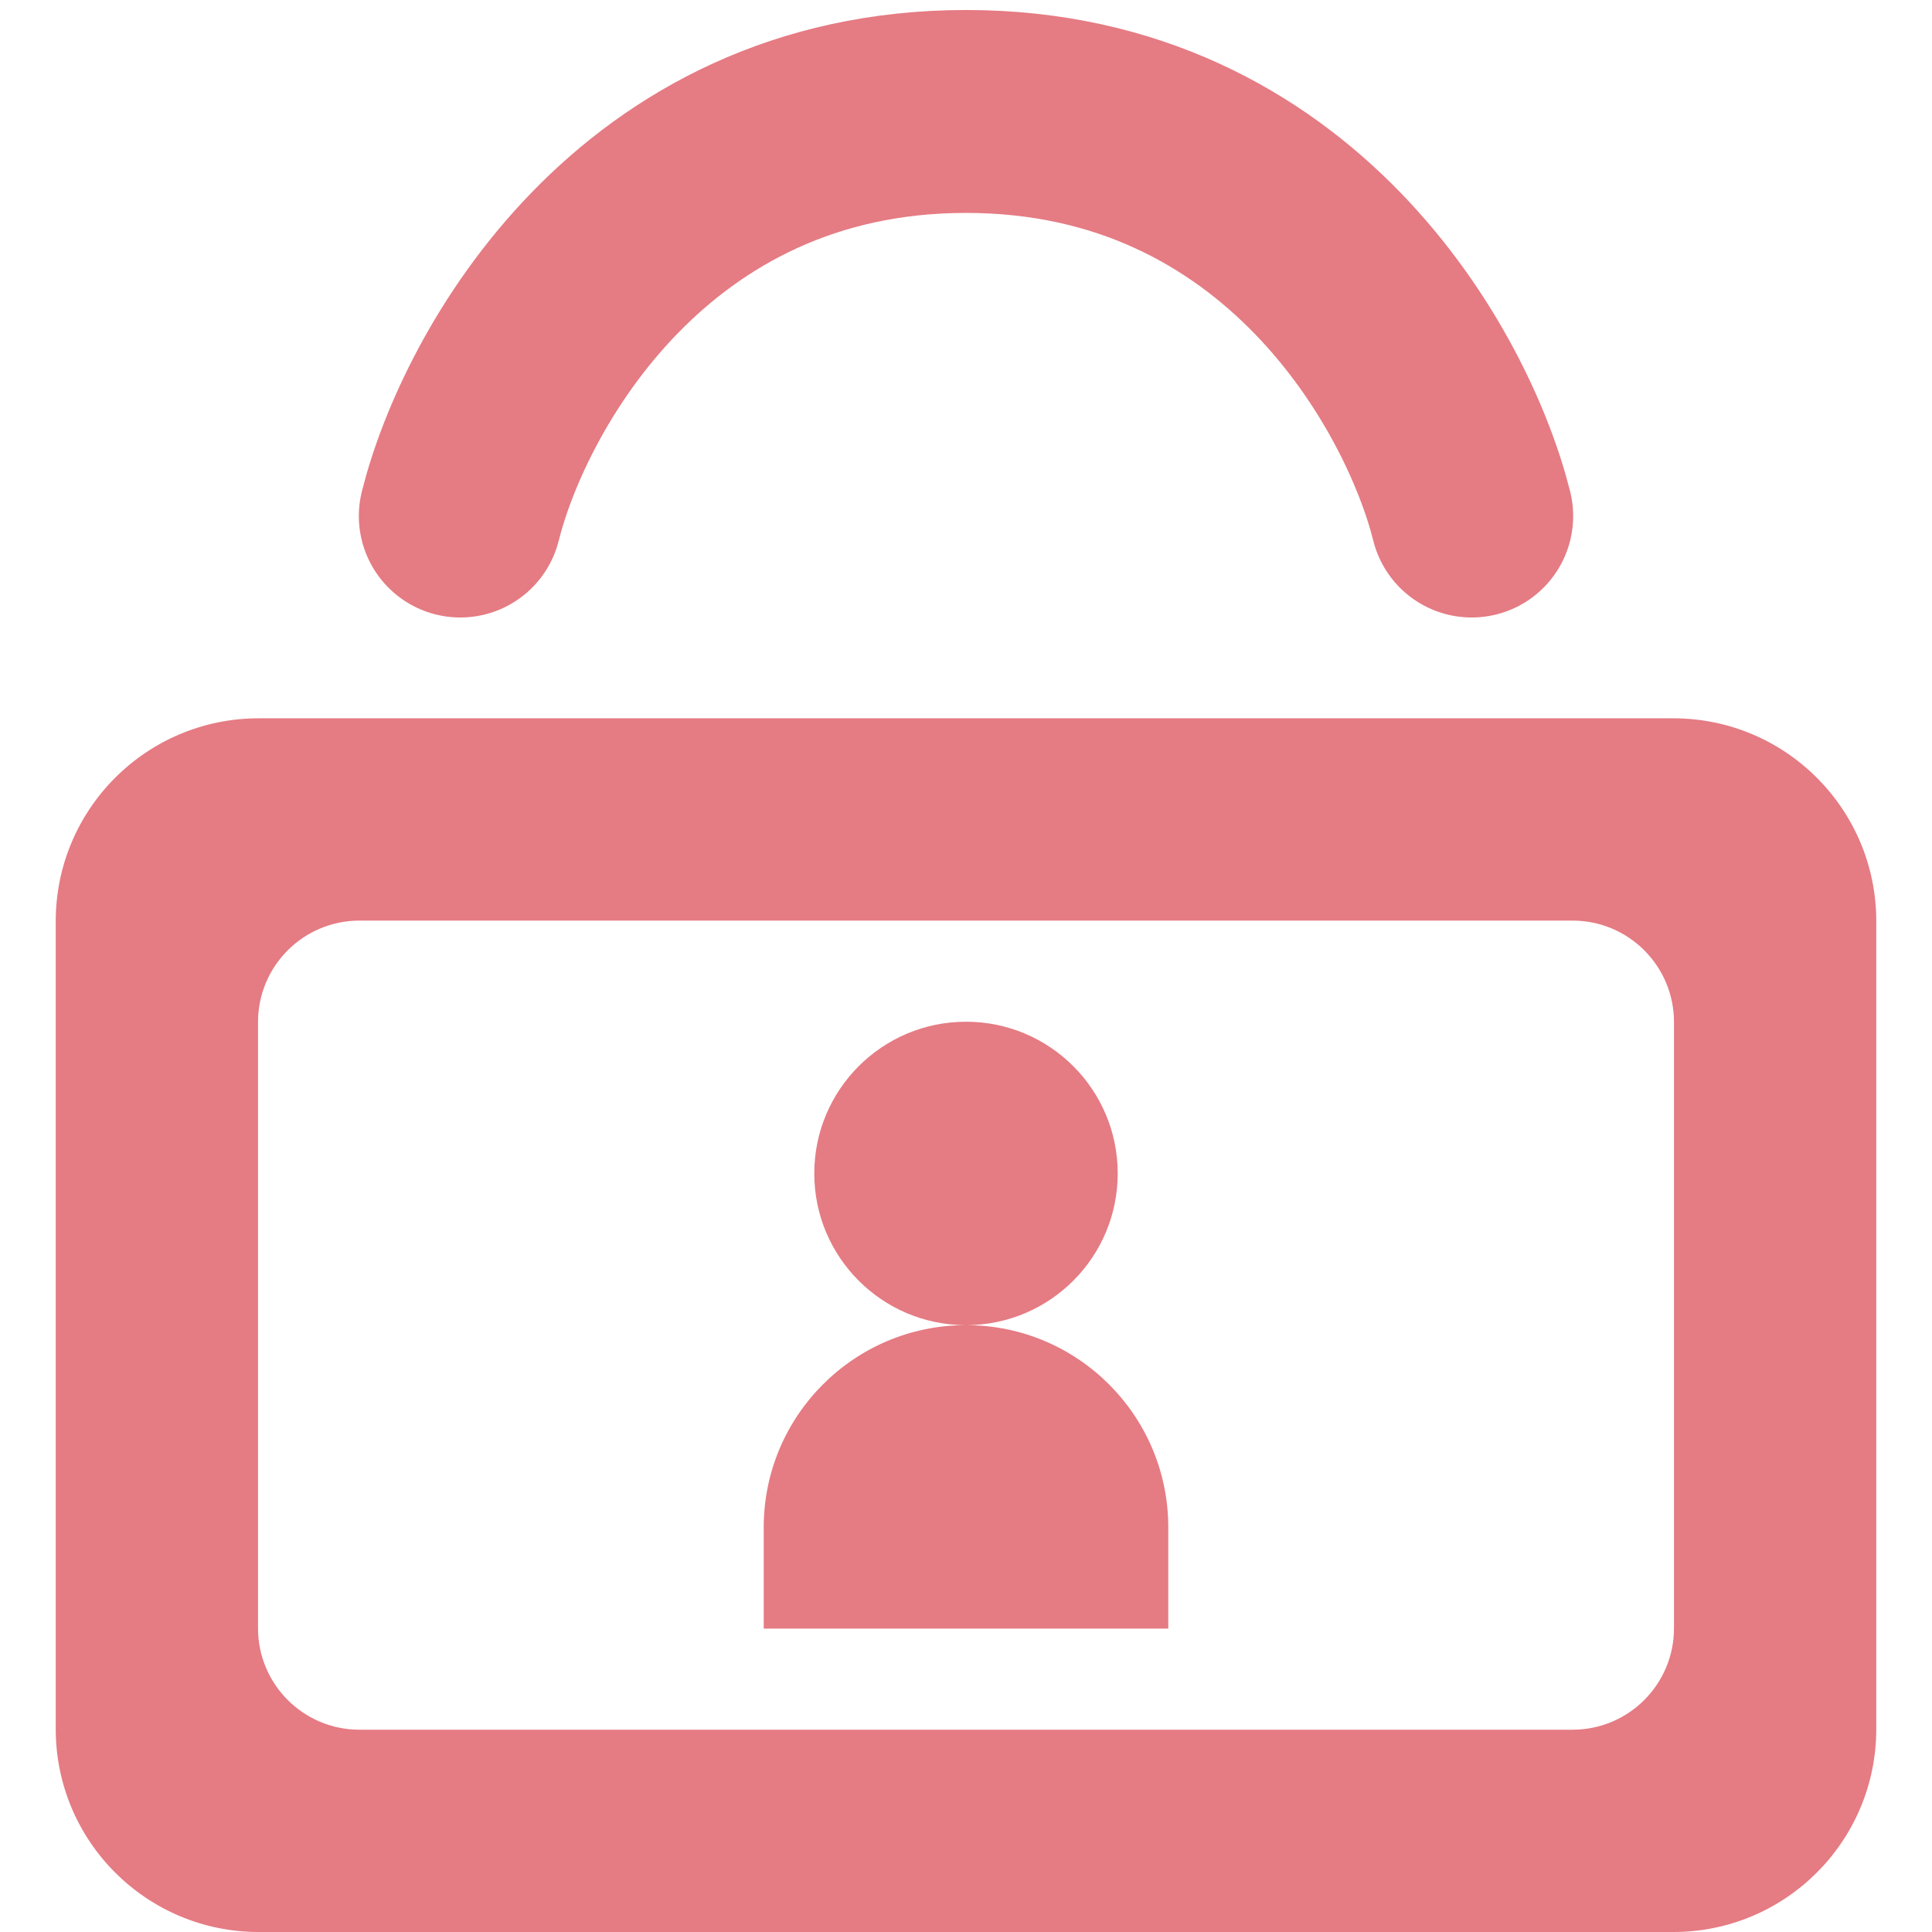 <svg width="104" height="104" viewBox="0 0 104 104" fill="none" xmlns="http://www.w3.org/2000/svg">
<path d="M24.778 27.778C26.593 20.518 34.578 6 52 6C69.422 6 77.407 20.518 79.222 27.778" stroke="#E57B83" stroke-width="10.923" stroke-linecap="round"/>
<path fill-rule="evenodd" clip-rule="evenodd" d="M60.167 63.167C60.167 67.665 56.529 71.314 52.035 71.333C58.033 71.352 62.889 76.22 62.889 82.222V87.667H41.111V82.222C41.111 76.22 45.967 71.352 51.965 71.333C47.471 71.314 43.833 67.665 43.833 63.167C43.833 58.656 47.49 55 52 55C56.51 55 60.167 58.656 60.167 63.167Z" fill="#E57B83"/>
<path fill-rule="evenodd" clip-rule="evenodd" d="M13.923 38.667C7.89 38.667 3 43.557 3 49.59V93.077C3 99.11 7.89 104 13.923 104H90.077C96.11 104 101 99.11 101 93.077V49.59C101 43.557 96.11 38.667 90.077 38.667H13.923ZM19.351 49.556C16.334 49.556 13.889 52.001 13.889 55.017V87.65C13.889 90.666 16.334 93.111 19.351 93.111H84.65C87.666 93.111 90.111 90.666 90.111 87.65V55.017C90.111 52.001 87.666 49.556 84.65 49.556H19.351Z" fill="#E57B83"/>
</svg>
